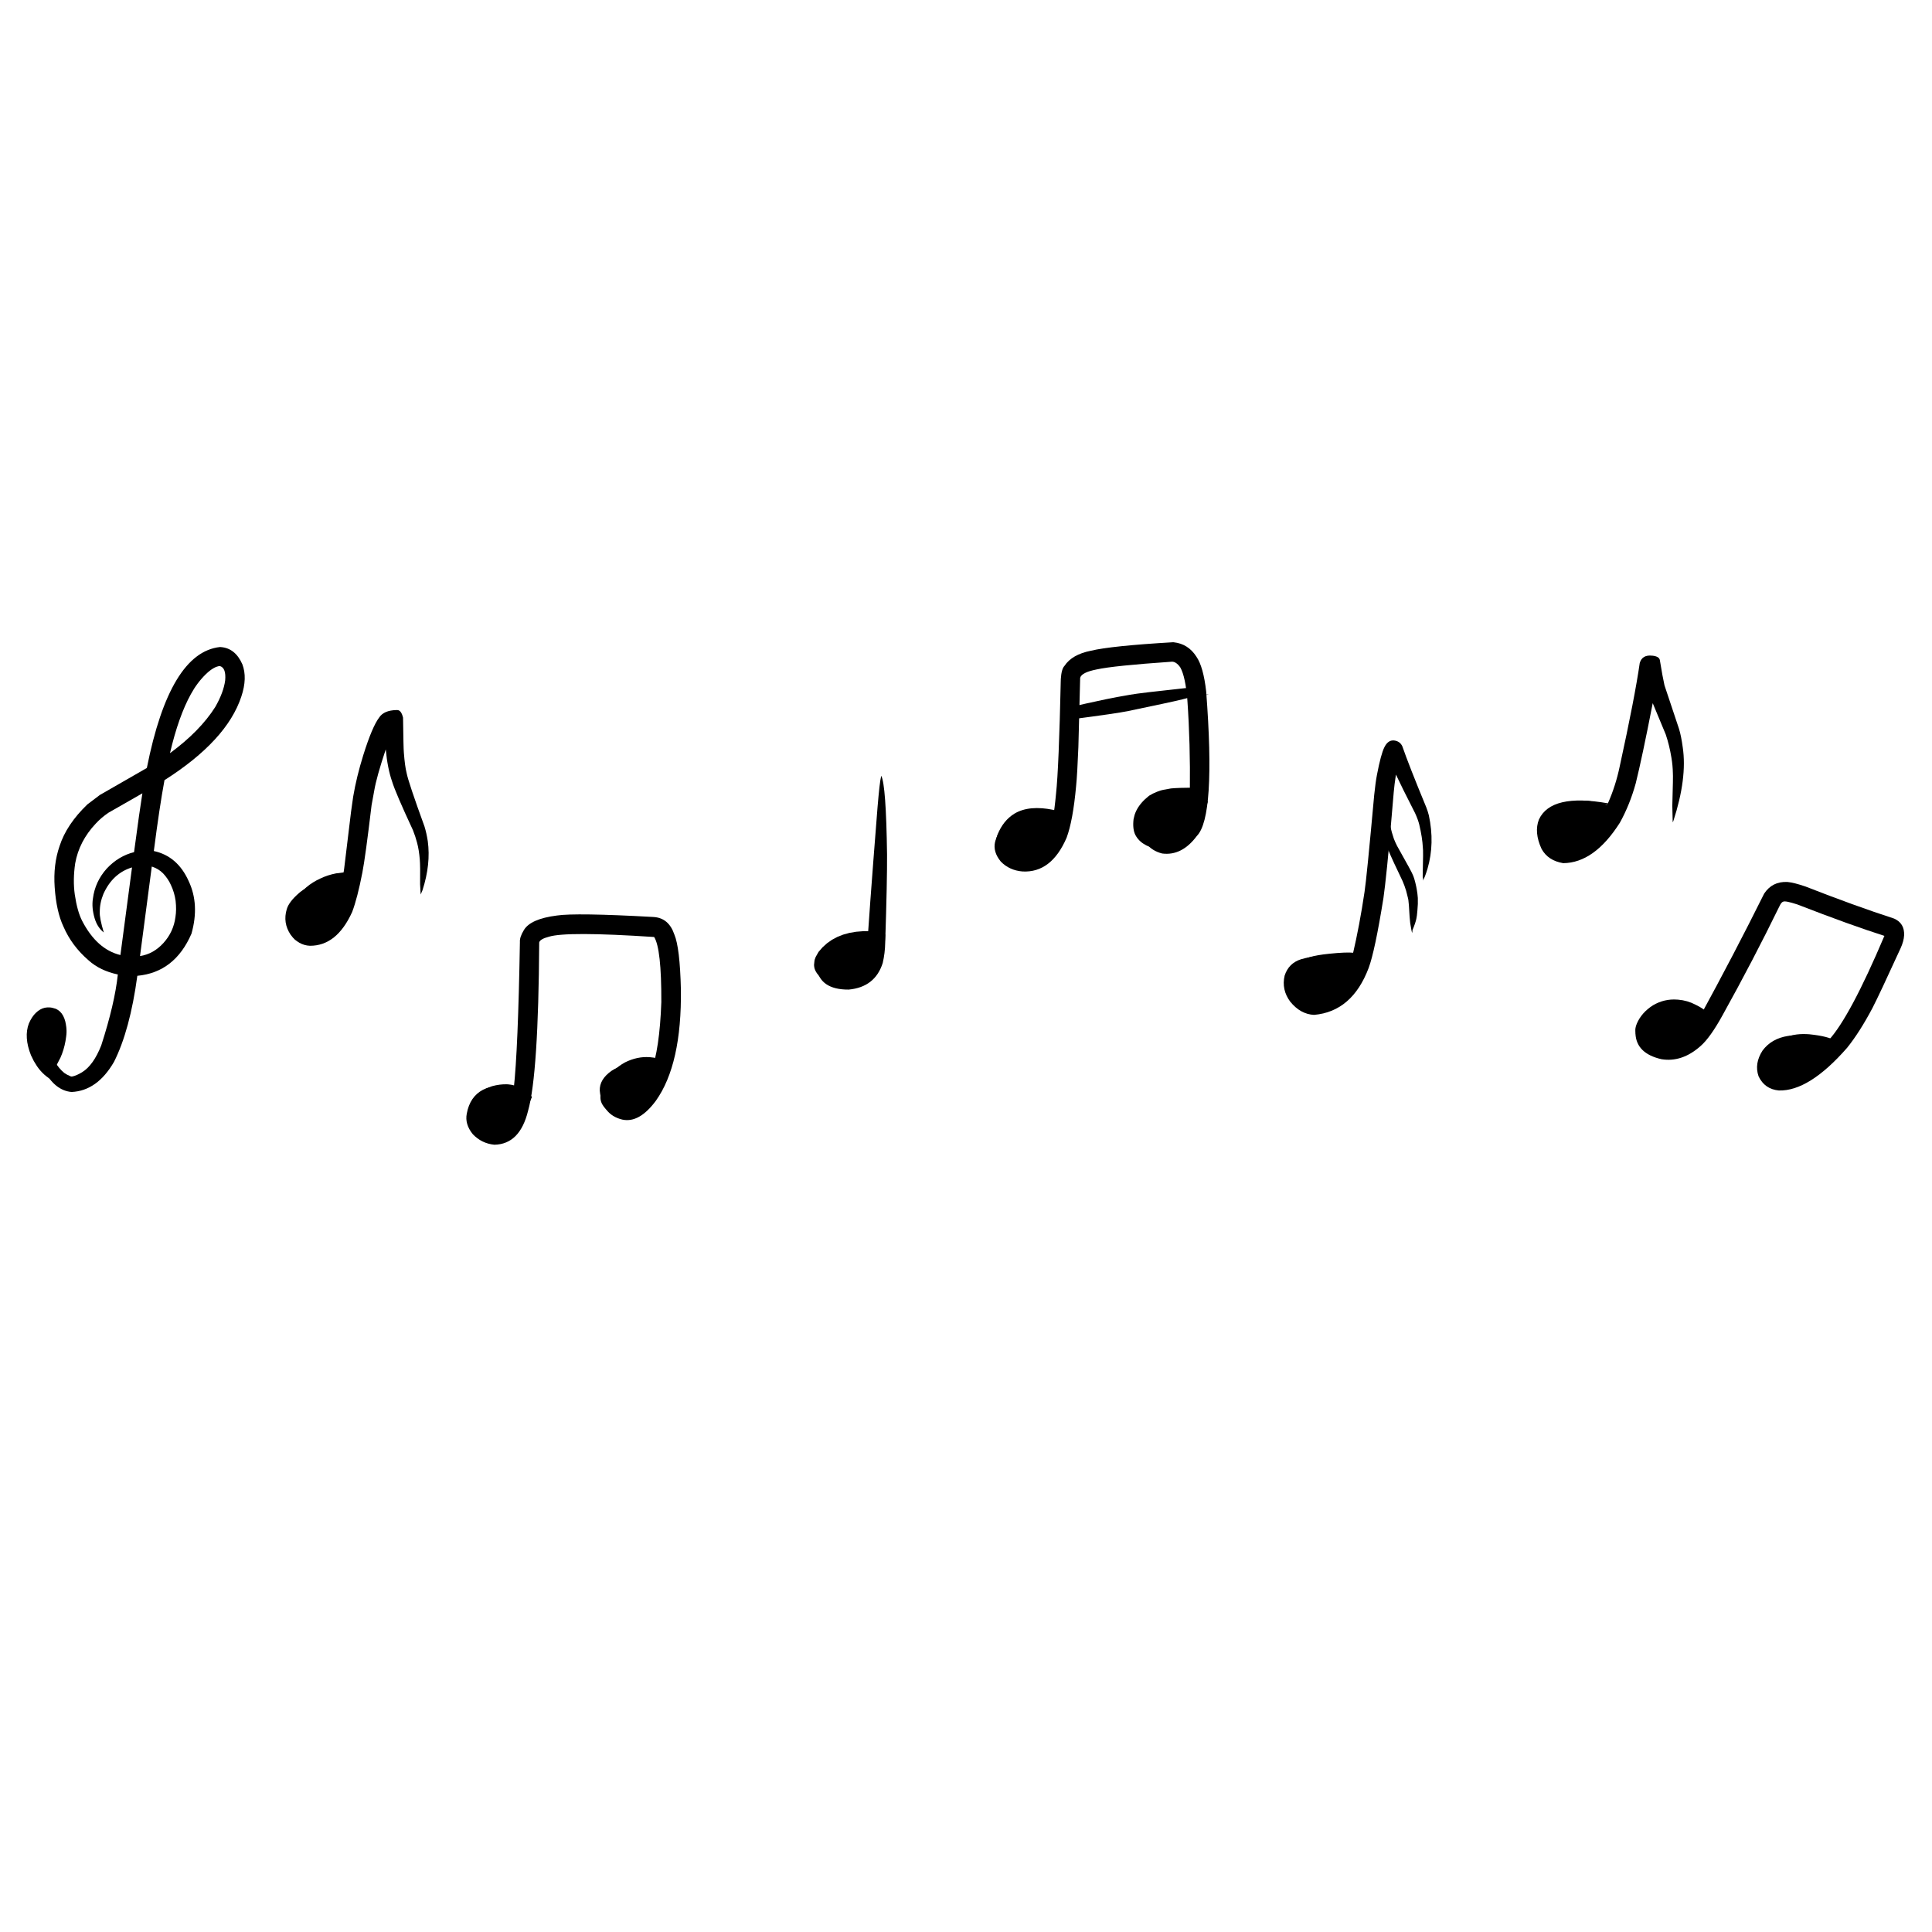 <svg xmlns="http://www.w3.org/2000/svg" xmlns:xlink="http://www.w3.org/1999/xlink" width="500" zoomAndPan="magnify" viewBox="0 0 375 375" height="500" preserveAspectRatio="xMidYMid meet" version="1.0"><defs><clipPath id="bc16bf8373"><path d="M 90 177 L 133 177 L 133 222.176 L 90 222.176 Z M 90 177 " clip-rule="nonzero"/></clipPath><clipPath id="cfa0b6c0de"><path d="M 193 124.676 L 235 124.676 L 235 170 L 193 170 Z M 193 124.676 " clip-rule="nonzero"/></clipPath></defs><path fill="#000000" d="M 42.652 129.277 L 42.676 129.281 C 43.504 129.512 43.848 130.438 43.707 132.062 C 43.5 133.617 42.859 135.34 41.777 137.23 C 39.805 140.348 36.875 143.336 32.992 146.191 C 34.105 141.43 35.457 137.609 37.051 134.73 C 37.852 133.258 38.828 131.957 39.984 130.832 C 40.992 129.867 41.879 129.352 42.652 129.277 M 29.461 168.199 L 29.539 168.223 C 30.348 168.484 31.055 168.918 31.66 169.527 C 32.301 170.211 32.801 170.945 33.156 171.738 C 33.633 172.742 33.941 173.777 34.086 174.848 C 34.215 176 34.207 177.047 34.055 177.988 C 33.805 179.922 33.023 181.609 31.711 183.051 C 30.426 184.461 28.914 185.305 27.176 185.574 L 29.461 168.199 M 27.641 153.984 L 27.57 154.414 C 27.285 156.152 26.766 159.816 26.02 165.402 C 24.02 165.898 22.262 166.953 20.742 168.566 C 19.215 170.258 18.309 172.215 18.031 174.438 C 17.848 175.59 17.961 176.867 18.375 178.266 C 18.734 179.438 19.324 180.348 20.145 180.992 C 19.574 179.074 19.316 177.754 19.367 177.035 C 19.355 175.852 19.594 174.672 20.082 173.488 C 21.293 170.824 23.141 169.117 25.625 168.363 L 23.371 185.375 C 20.324 184.633 17.852 182.426 15.953 178.754 C 15.316 177.52 14.836 175.809 14.516 173.629 C 14.25 171.754 14.277 169.738 14.594 167.578 C 15.102 164.723 16.43 162.148 18.578 159.867 C 19.285 159.098 20.109 158.395 21.051 157.75 L 27.641 153.984 M 42.863 125.598 L 42.707 125.586 C 36.207 126.285 31.473 134.109 28.504 149.062 L 19.379 154.305 L 16.977 156.121 C 14.27 158.715 12.465 161.418 11.559 164.234 C 10.727 166.629 10.41 169.289 10.613 172.207 C 10.828 175.352 11.395 177.898 12.316 179.852 C 13.395 182.352 15.027 184.539 17.207 186.414 C 18.684 187.746 20.57 188.656 22.871 189.145 C 22.473 192.914 21.398 197.508 19.648 202.922 C 18.637 205.48 17.402 207.211 15.941 208.113 C 14.363 209.066 13.355 209.223 12.922 208.586 C 11.547 207.652 10.469 206.125 9.688 204.004 C 8.957 202.047 8.785 200.516 9.172 199.414 C 9.75 197.91 10.387 197.473 11.082 198.105 C 12.145 199.141 12.352 200.355 11.711 201.742 C 13.121 200.492 13.156 198.934 11.809 197.066 C 10.055 195.789 8.551 196.477 7.289 199.133 C 6.5 201.5 6.918 204.363 8.543 207.723 C 9.977 210.359 11.758 211.77 13.891 211.953 C 17.207 211.805 19.953 209.859 22.125 206.113 C 24.191 202.02 25.703 196.449 26.656 189.402 C 31.5 188.953 35 186.227 37.164 181.227 C 38.23 177.453 38.051 174.051 36.621 171.02 C 35.172 167.789 32.918 165.844 29.859 165.184 C 30.59 159.5 31.277 154.914 31.926 151.43 C 40 146.297 44.973 140.887 46.844 135.199 C 47.652 132.785 47.715 130.695 47.039 128.93 C 46.121 126.852 44.73 125.738 42.863 125.598 " fill-opacity="1" fill-rule="nonzero"/><path fill="#000000" d="M 77.035 137.824 L 76.965 137.82 C 75.332 137.855 74.215 138.332 73.613 139.25 C 72.703 140.434 71.668 142.883 70.508 146.59 C 69.637 149.379 68.988 152.059 68.551 154.633 L 68.137 157.57 L 66.805 168.566 C 66.738 169.156 66.527 170.418 66.168 172.355 C 65.664 175 65.141 176.746 64.59 177.59 C 63.391 179.699 61.988 180.844 60.387 181.027 C 59.008 181.18 57.973 180.289 57.285 178.363 C 57.062 177.258 57.391 176.117 58.27 174.938 C 59.34 173.441 60.977 171.898 63.188 170.301 C 60.508 171.66 58.805 172.66 58.074 173.309 C 56.75 174.453 55.945 175.504 55.664 176.461 C 55.129 178.227 55.375 179.879 56.402 181.414 C 57.426 182.793 58.68 183.516 60.168 183.574 C 63.641 183.582 66.367 181.395 68.355 177.012 C 69.035 175.215 69.695 172.672 70.332 169.383 C 70.723 167.395 71.32 163.031 72.121 156.297 L 72.645 153.43 C 72.941 151.68 73.684 149.023 74.875 145.457 C 75.102 147.902 75.512 149.984 76.109 151.699 C 76.543 153.133 77.891 156.281 80.156 161.145 C 80.477 161.953 80.742 162.758 80.953 163.566 C 81.203 164.492 81.379 165.582 81.48 166.832 C 81.551 167.625 81.574 169.223 81.539 171.625 L 81.652 173.621 L 82.008 172.789 C 83.094 169.418 83.438 166.242 83.031 163.262 C 82.867 162.211 82.656 161.262 82.395 160.422 C 80.289 154.633 79.129 151.164 78.918 150.012 C 78.699 149.164 78.523 147.848 78.387 146.062 C 78.336 145.594 78.285 143.336 78.23 139.293 C 77.98 138.262 77.578 137.773 77.035 137.824 " fill-opacity="1" fill-rule="nonzero"/><g clip-path="url(#bc16bf8373)"><path fill="#000000" d="M 99.277 211.984 L 99.371 211.996 L 99.637 212.02 C 99.516 212.973 99.418 213.656 99.344 214.062 C 99.09 215.492 98.793 216.598 98.445 217.375 C 97.801 218.688 96.945 219.352 95.883 219.363 C 95.297 219.289 94.723 219.082 94.156 218.746 C 93.688 218.461 93.352 218.125 93.145 217.742 C 92.918 217.312 92.805 216.871 92.809 216.414 C 92.84 215.895 93 215.305 93.285 214.637 C 93.688 213.711 94.367 213.047 95.324 212.645 C 95.848 212.352 97.164 212.133 99.277 211.984 M 126.902 177.992 L 126.723 177.98 C 116.723 177.426 110.508 177.336 108.086 177.703 C 104.68 178.137 102.547 179.078 101.688 180.523 C 101.125 181.445 100.867 182.219 100.914 182.844 C 100.676 196.812 100.277 206.328 99.707 211.398 C 97.484 210.676 95.5 210.711 93.766 211.512 C 92.055 212.406 91 213.953 90.602 216.152 C 90.328 217.516 90.715 218.848 91.77 220.148 C 92.914 221.348 94.309 222.031 95.953 222.191 C 99.258 222.129 101.438 219.934 102.496 215.613 C 103.836 210.926 104.559 200.031 104.66 182.934 C 104.766 182.488 105.387 182.121 106.52 181.824 C 108.812 181.105 115.629 181.121 126.969 181.871 C 127.922 183.387 128.387 187.598 128.363 194.508 C 128.145 200.621 127.469 205.184 126.34 208.195 C 125.141 211.543 123.699 213.656 122.02 214.527 C 120.988 214.711 120.207 214.477 119.676 213.82 C 118.812 212.609 118.488 211.551 118.707 210.656 C 118.988 210.043 119.508 209.484 120.27 208.98 L 124.805 206.379 C 124.844 206.344 124.637 206.391 124.18 206.52 C 123.367 206.449 122.453 206.5 121.426 206.68 C 120.387 206.941 119.48 207.328 118.707 207.84 C 117.117 208.961 116.355 210.246 116.414 211.699 C 116.707 214.809 118.164 216.68 120.785 217.312 C 122.973 217.789 125.145 216.574 127.305 213.656 C 130.668 208.93 132.289 201.715 132.16 192.012 C 132.035 186.629 131.609 183.082 130.887 181.375 C 130.168 179.254 128.84 178.125 126.902 177.992 " fill-opacity="1" fill-rule="nonzero"/></g><path fill="#000000" d="M 171.055 150.582 L 171.012 150.754 C 170.828 151.441 170.602 153.43 170.328 156.711 C 169.156 171.508 168.469 180.883 168.266 184.84 C 168.203 185.645 168.125 186.152 168.039 186.367 C 167.625 187.77 166.723 188.656 165.336 189.035 C 163.398 189.5 161.988 189.273 161.113 188.359 C 160.777 187.922 160.645 187.535 160.715 187.195 C 160.766 186.676 161.066 186.102 161.613 185.465 C 162.145 184.91 162.66 184.484 163.156 184.18 C 165.891 182.57 167.219 181.762 167.145 181.754 L 164.605 182.004 C 162.996 182.258 161.523 182.969 160.191 184.137 C 159.688 184.605 159.281 185.129 158.977 185.715 C 158.777 186.105 158.633 186.496 158.547 186.891 C 158.465 187.375 158.434 187.656 158.457 187.742 C 158.891 190.656 160.984 192.105 164.738 192.078 C 168.148 191.758 170.348 190.035 171.336 186.914 C 171.633 185.648 171.797 184.324 171.82 182.941 C 172.082 174.848 172.199 169.145 172.176 165.84 C 172.051 156.859 171.676 151.773 171.055 150.582 " fill-opacity="1" fill-rule="nonzero"/><g clip-path="url(#cfa0b6c0de)"><path fill="#000000" d="M 230.945 153.719 L 230.93 154.18 C 230.855 155.758 230.762 156.852 230.645 157.449 C 230.551 158.094 230.355 158.797 230.055 159.566 C 229.535 160.891 228.723 161.867 227.621 162.492 C 226.992 162.82 226.492 162.961 226.117 162.918 C 225.559 162.863 225.082 162.66 224.676 162.305 C 224.254 161.949 223.863 161.402 223.504 160.664 C 223.047 159.613 222.828 158.867 222.84 158.426 C 222.84 158.027 222.996 157.641 223.309 157.266 C 223.629 156.871 224.172 156.457 224.941 156.02 C 226.645 155.125 228.645 154.355 230.945 153.719 M 227.801 124.664 L 227.719 124.656 C 219.684 125.129 214.367 125.676 211.77 126.301 C 209.301 126.789 207.582 127.77 206.613 129.25 C 206.227 129.637 205.988 130.488 205.902 131.805 C 205.648 143.324 205.34 150.734 204.977 154.039 C 204.609 158.02 204.129 160.703 203.539 162.082 C 202.75 164.035 201.684 165.312 200.344 165.918 C 198.766 166.602 197.316 166.418 196 165.371 C 195.484 164.859 195.262 164.195 195.336 163.371 C 195.617 162.316 196.258 161.328 197.254 160.398 C 198.41 159.355 200.594 158.723 203.801 158.488 C 202.473 157.906 200.918 157.711 199.141 157.898 C 196.09 158.375 194.094 160.207 193.145 163.402 C 192.844 164.688 193.215 165.965 194.254 167.23 C 195.371 168.375 196.777 169.016 198.48 169.152 C 202.203 169.348 205.047 167.172 207.02 162.621 C 207.848 160.402 208.465 157.059 208.871 152.59 C 209.027 151.062 209.172 148.527 209.312 144.984 L 209.66 131.57 C 209.824 130.871 210.898 130.324 212.879 129.934 C 215.047 129.457 219.84 128.961 227.262 128.449 C 227.898 128.344 228.508 128.707 229.098 129.547 C 229.773 130.77 230.23 132.906 230.473 135.965 C 230.863 141.57 231.023 147.379 230.953 153.387 C 223.594 153.793 220.211 155.883 220.812 159.652 C 221.371 163.008 222.957 165.012 225.574 165.664 C 228.125 165.996 230.367 164.863 232.301 162.266 C 234.758 159.797 235.363 150.441 234.117 134.199 C 233.758 131.027 233.129 128.785 232.234 127.477 C 231.164 125.797 229.684 124.859 227.801 124.664 " fill-opacity="1" fill-rule="nonzero"/></g><path fill="#000000" d="M 234.57 134.793 L 234.543 134.793 C 234.477 134.793 234.156 134.809 233.578 134.84 C 231.082 134.68 228.66 134.617 226.316 134.66 C 224.395 134.691 222.496 134.836 220.621 135.082 C 218.895 135.312 216.91 135.715 214.68 136.293 C 213.785 136.551 213.285 136.707 213.176 136.758 L 211.082 137.551 C 210.82 137.668 210.594 137.793 210.406 137.922 C 210.18 137.992 209.98 138.047 209.805 138.082 C 210.543 138.113 211.531 138.074 212.77 137.965 C 215.82 137.68 218.066 137.438 219.508 137.238 C 220.891 137.059 222.281 136.852 223.672 136.621 L 230.504 135.438 C 231.664 135.246 232.914 135.055 234.254 134.863 C 234.531 134.824 234.637 134.801 234.57 134.793 " fill-opacity="1" fill-rule="nonzero"/><path fill="#000000" d="M 269.328 146.48 C 269.336 146.492 269.348 146.52 269.363 146.562 L 269.348 146.547 L 269.344 146.539 L 269.34 146.535 L 269.336 146.527 L 269.332 146.523 L 269.332 146.516 L 269.328 146.512 L 269.328 146.504 C 269.328 146.504 269.328 146.496 269.324 146.48 L 269.328 146.48 M 262.535 185.406 L 262.512 185.5 C 262.098 187.445 261.309 189.207 260.148 190.781 C 259.082 192.207 257.891 193.156 256.582 193.637 C 255.809 193.93 255.188 194.055 254.723 194.016 C 254.156 193.934 253.594 193.676 253.027 193.242 C 251.84 192.254 251.359 191.098 251.586 189.766 C 251.781 188.871 252.43 188.223 253.535 187.816 C 254.199 187.551 255.066 187.281 256.137 187 C 260.004 185.977 262.137 185.445 262.535 185.406 M 270.535 143.719 L 270.379 143.715 C 269.684 143.734 269.125 144.18 268.703 145.051 C 268.258 145.93 267.781 147.707 267.27 150.379 C 267.082 151.344 266.902 152.648 266.734 154.289 C 265.754 165.094 265.129 171.371 264.855 173.121 C 264.211 177.477 263.441 181.543 262.555 185.32 C 258.039 185.25 254.703 185.539 252.555 186.184 C 250.934 186.688 249.863 187.754 249.344 189.375 C 248.922 191.195 249.289 192.879 250.438 194.43 C 251.758 196.051 253.297 196.902 255.055 196.988 C 259.984 196.559 263.52 193.523 265.656 187.879 C 266.465 185.699 267.422 181.184 268.523 174.324 C 268.699 173.133 268.941 171.059 269.242 168.105 C 269.52 165.48 269.945 160.688 270.527 153.723 C 270.605 152.793 270.75 151.664 270.949 150.344 C 271.617 151.785 272.863 154.293 274.688 157.875 C 275.055 158.691 275.316 159.402 275.469 160.016 C 275.875 161.715 276.113 163.227 276.176 164.551 C 276.242 164.832 276.234 166.66 276.145 170.027 C 276.133 170.234 276.16 170.426 276.23 170.605 C 276.219 170.73 276.199 170.836 276.172 170.926 C 276.422 170.57 276.727 169.789 277.09 168.582 C 278.031 165.328 278.117 161.887 277.34 158.262 C 277.203 157.723 277.035 157.199 276.832 156.684 C 274.574 151.227 273.031 147.289 272.199 144.871 C 271.891 144.184 271.336 143.801 270.535 143.719 " fill-opacity="1" fill-rule="nonzero"/><path fill="#000000" d="M 269.09 156.062 L 269.043 156.172 C 268.457 158.148 268.402 160.445 268.887 163.059 C 268.992 163.629 269.191 164.285 269.48 165.023 C 269.953 166.18 270.871 168.176 272.238 171.012 C 272.48 171.562 272.715 172.195 272.934 172.918 C 273.25 174.125 273.398 174.758 273.375 174.805 C 273.395 174.938 273.43 175.254 273.469 175.746 C 273.562 177.512 273.648 178.656 273.723 179.188 C 273.906 180.375 274.039 181 274.113 181.066 C 274.125 181.078 274.141 180.898 274.16 180.531 C 274.547 179.625 274.797 178.895 274.91 178.344 C 274.992 177.988 275.059 177.465 275.113 176.77 C 275.203 175.867 275.23 175.043 275.199 174.293 C 275.18 173.977 275.152 173.711 275.121 173.492 C 275.051 172.973 274.977 172.512 274.895 172.117 C 274.664 171.02 274.434 170.234 274.207 169.766 C 274.102 169.453 273.09 167.59 271.164 164.176 C 270.922 163.707 270.719 163.25 270.547 162.801 C 270.266 161.988 270.027 161.141 269.832 160.254 C 269.75 159.875 269.68 159.492 269.617 159.102 L 269.25 156.578 C 269.234 156.457 269.188 156.344 269.098 156.242 L 269.09 156.062 " fill-opacity="1" fill-rule="nonzero"/><path fill="#000000" d="M 311.969 156.215 L 311.863 156.453 C 310.949 158.535 309.871 160.215 308.633 161.496 C 307.297 162.953 305.887 163.918 304.414 164.383 C 303.844 164.555 303.363 164.57 302.973 164.426 C 302.398 164.23 301.949 163.906 301.625 163.453 C 301.27 162.977 301.02 162.305 300.875 161.438 C 300.762 160.457 300.809 159.812 301.008 159.508 C 302 157.574 305.652 156.48 311.969 156.215 M 320.801 127.273 L 320.711 127.27 C 319.406 127.113 318.594 127.59 318.273 128.691 C 317.641 133.098 316.348 139.781 314.391 148.734 C 313.867 151.254 313.102 153.648 312.094 155.926 C 304.75 154.613 300.289 155.656 298.707 159.059 C 298.055 160.719 298.227 162.621 299.215 164.77 C 300.051 166.293 301.453 167.215 303.414 167.539 C 307.445 167.508 311.113 164.887 314.418 159.68 C 315.699 157.367 316.727 154.824 317.492 152.055 C 318.316 148.746 319.418 143.555 320.793 136.484 L 323.32 142.555 C 323.789 143.941 324.156 145.438 324.418 147.039 C 324.586 148.012 324.684 149.02 324.703 150.059 C 324.746 150.371 324.711 152.492 324.594 156.426 L 324.672 159.621 L 324.805 159.332 C 326.605 153.797 327.211 149.039 326.621 145.066 C 326.426 143.605 326.184 142.398 325.887 141.441 L 323.078 133.027 C 322.84 131.992 322.535 130.352 322.172 128.105 C 322.078 127.652 321.621 127.375 320.801 127.273 " fill-opacity="1" fill-rule="nonzero"/><path fill="#000000" d="M 325.395 196.676 L 325.445 196.684 C 325.812 196.723 326.074 196.762 326.238 196.805 C 326.668 196.898 327.094 197.02 327.512 197.16 C 327.773 197.242 328.316 197.445 329.152 197.773 L 329.559 198.027 C 329.039 198.895 328.539 199.609 328.055 200.172 C 327.516 200.746 326.938 201.246 326.32 201.672 C 325.223 202.398 324.105 202.707 322.969 202.594 C 321.891 202.473 321.043 202.121 320.438 201.539 C 320.004 201.137 319.891 200.527 320.098 199.711 C 320.477 198.953 321.266 198.176 322.453 197.379 C 322.957 197.078 323.473 196.875 324.008 196.762 C 324.184 196.723 324.367 196.699 324.547 196.68 L 324.824 196.664 C 325.012 196.656 325.203 196.664 325.395 196.676 M 354.617 202.305 L 354.473 202.477 C 353.098 204.094 351.586 205.508 349.938 206.715 C 348.574 207.715 347.266 208.355 346.023 208.645 C 345.488 208.766 345.004 208.738 344.562 208.559 C 344.102 208.363 343.82 208.109 343.723 207.793 C 343.562 207.262 343.555 206.727 343.695 206.188 C 343.852 205.52 344.113 204.977 344.48 204.562 C 344.875 204.098 345.422 203.688 346.121 203.336 C 346.469 203.164 346.855 203.012 347.277 202.879 C 347.828 202.723 348.168 202.637 348.301 202.617 C 348.945 202.473 349.836 202.363 350.98 202.293 C 352.172 202.23 353.387 202.234 354.617 202.305 M 346.984 171.195 L 346.887 171.191 C 344.953 171.105 343.465 171.863 342.418 173.457 C 338.547 181.246 334.363 189.258 329.867 197.492 C 327.492 195.297 325.105 194.512 322.703 195.133 C 321.355 195.496 320.188 196.172 319.191 197.16 C 318.035 198.344 317.453 199.508 317.441 200.656 C 317.578 203.203 319.254 204.848 322.473 205.586 C 325.129 206.027 327.66 205.184 330.07 203.047 C 331.332 201.949 332.766 199.938 334.371 197.012 C 338.293 189.957 341.969 182.914 345.402 175.875 C 345.645 175.367 345.879 175.078 346.109 175.016 C 346.379 174.863 347.301 175.043 348.875 175.559 C 355.715 178.215 361.344 180.246 365.762 181.652 C 361.305 192.16 357.695 198.914 354.938 201.91 C 348.703 200.129 344.43 200.797 342.113 203.906 C 341.02 205.602 340.762 207.27 341.34 208.918 C 342.129 210.574 343.438 211.488 345.262 211.66 C 349.168 211.781 353.594 209.016 358.531 203.367 C 360.156 201.344 361.797 198.77 363.449 195.645 C 364.363 193.871 366.184 190 368.914 184.031 C 369.316 183.141 369.543 182.316 369.586 181.559 C 369.664 179.996 369.016 178.91 367.645 178.297 C 362.535 176.637 356.801 174.562 350.441 172.07 C 348.957 171.562 347.801 171.273 346.984 171.195 " fill-opacity="1" fill-rule="nonzero"/><path fill="#000000" d="M 9.656 195.543 L 9.168 195.539 C 8.852 195.559 8.543 195.625 8.246 195.738 L 7.812 195.945 C 7.527 196.105 7.254 196.309 6.992 196.562 C 6.457 197.059 5.996 197.758 5.605 198.656 C 5.27 199.535 5.137 200.488 5.207 201.516 L 5.293 202.305 C 5.379 202.836 5.516 203.391 5.699 203.961 L 6.016 204.832 L 6.566 205.953 L 7.184 206.953 C 7.613 207.578 8.09 208.121 8.605 208.582 C 9.121 209.047 9.68 209.426 10.281 209.727 L 11.219 210.117 L 12.215 210.383 C 13.043 210.52 13.633 210.578 13.984 210.559 C 14.57 210.59 15.461 210.492 16.66 210.273 L 10.535 207.449 C 10.73 207.234 11.133 206.512 11.742 205.277 C 11.965 204.773 12.156 204.258 12.316 203.727 L 12.535 202.918 C 12.668 202.371 12.766 201.812 12.836 201.238 C 12.926 200.629 12.941 200.078 12.883 199.586 L 12.797 198.875 C 12.727 198.422 12.621 198.016 12.48 197.656 C 12.344 197.297 12.172 196.98 11.965 196.711 L 11.637 196.34 C 11.398 196.117 11.129 195.938 10.824 195.805 C 10.336 195.641 9.945 195.551 9.656 195.543 " fill-opacity="1" fill-rule="nonzero"/><path fill="#000000" d="M 68.656 169.285 L 67.766 169.273 C 67.453 169.238 66.613 169.32 65.238 169.52 C 64.164 169.727 63.148 170.055 62.199 170.508 C 60.172 171.426 58.57 172.781 57.395 174.566 C 57.105 175.016 56.844 175.488 56.613 175.992 C 56.406 176.586 56.25 177.145 56.145 177.672 C 55.93 178.73 55.922 179.652 56.113 180.441 C 56.645 182.156 57.68 183.027 59.223 183.059 C 60.211 183.016 61.254 182.656 62.348 181.98 C 63.484 181.312 64.426 180.449 65.18 179.383 C 65.336 179.223 65.664 178.652 66.164 177.668 C 66.359 177.25 66.551 176.781 66.738 176.254 C 67.301 174.672 67.84 172.598 68.352 170.027 L 68.656 169.285 " fill-opacity="1" fill-rule="nonzero"/><path fill="#000000" d="M 98.625 210.473 L 98.398 210.461 C 97.473 210.434 96.508 210.555 95.508 210.828 C 94.738 211.098 94.289 211.281 94.164 211.387 C 93.879 211.543 93.609 211.723 93.352 211.918 C 93.09 212.117 92.84 212.34 92.605 212.578 L 91.875 213.695 L 91.328 214.754 L 90.965 215.758 L 90.781 216.707 L 90.781 217.602 L 90.961 218.441 L 91.328 219.223 L 91.875 219.949 C 92.531 220.566 92.848 220.848 92.82 220.785 C 93.398 221.199 94 221.43 94.621 221.477 C 95.305 221.531 96.016 221.363 96.75 220.973 C 97.391 220.629 98.242 219.969 99.301 218.988 C 100.211 218.094 101.031 217.047 101.766 215.848 C 102.133 215.25 102.477 214.613 102.797 213.938 L 103.266 212.895 L 101.219 211.258 L 100.953 211.117 C 100.23 210.754 99.453 210.539 98.625 210.473 " fill-opacity="1" fill-rule="nonzero"/><path fill="#000000" d="M 126.23 205.207 L 126.078 205.195 C 124.488 205.082 122.898 205.418 121.309 206.211 C 119.676 207.098 118.395 208.379 117.457 210.047 C 116.859 211.262 116.562 212.082 116.57 212.512 C 116.496 213.105 116.562 213.637 116.773 214.102 C 116.883 214.332 117.016 214.555 117.168 214.762 L 117.41 215.059 C 117.586 215.246 117.781 215.418 117.996 215.57 C 118.684 216.043 119.477 216.332 120.375 216.43 C 121.18 216.492 121.957 216.414 122.707 216.195 C 123.328 215.988 123.695 215.848 123.812 215.766 L 124.609 215.277 C 126.18 214.199 127.566 212.543 128.773 210.309 C 129.172 209.562 129.555 208.754 129.918 207.883 L 128.898 206.082 L 128.68 205.926 C 128.078 205.527 127.262 205.285 126.23 205.207 " fill-opacity="1" fill-rule="nonzero"/><path fill="#000000" d="M 169.051 180.742 L 167.57 180.742 L 166.18 180.852 L 164.871 181.074 L 163.656 181.41 L 162.527 181.855 L 161.484 182.414 L 160.531 183.082 L 159.664 183.863 L 158.883 184.758 C 158.438 185.496 158.215 185.938 158.207 186.07 C 158.117 186.219 158.047 186.629 158.004 187.305 C 158.012 187.57 158.055 187.828 158.133 188.082 C 158.324 188.629 158.668 189.129 159.164 189.586 C 159.398 189.805 159.656 190.004 159.938 190.18 C 160.051 190.293 160.527 190.508 161.375 190.824 C 162.012 191.035 162.902 191.152 164.047 191.184 C 165.625 191.188 167.023 190.828 168.238 190.105 L 168.828 189.715 C 169.234 189.414 169.578 189.113 169.863 188.816 C 170.164 188.48 170.43 188.074 170.66 187.598 C 171.352 186.168 171.742 184.098 171.828 181.383 L 169.051 180.742 " fill-opacity="1" fill-rule="nonzero"/><path fill="#000000" d="M 202.293 156.883 L 201.238 156.844 L 200.246 156.891 C 199.605 156.949 199.004 157.066 198.441 157.242 C 197.879 157.418 197.355 157.648 196.875 157.941 C 195.43 158.836 194.34 160.199 193.609 162.031 C 193.316 162.824 193.188 163.609 193.219 164.383 L 193.273 164.965 C 193.348 165.34 193.461 165.688 193.605 166.004 C 194.242 167.301 195.336 168.059 196.895 168.285 C 198.668 168.422 200.527 167.738 202.477 166.234 L 203.211 165.633 C 203.617 165.258 204.004 164.84 204.371 164.379 C 205.105 163.457 205.77 162.355 206.355 161.082 C 206.648 160.441 206.922 159.762 207.176 159.035 L 207.547 157.914 L 204.301 157.168 C 203.602 157.027 202.93 156.934 202.293 156.883 " fill-opacity="1" fill-rule="nonzero"/><path fill="#000000" d="M 233.414 152.871 L 232.168 152.875 C 229.801 152.891 228.176 152.945 227.289 153.035 C 226.059 153.23 225.281 153.398 224.953 153.547 C 224.812 153.578 224.422 153.738 223.785 154.031 C 223.535 154.156 223.289 154.293 223.051 154.441 L 222.238 155.137 C 221.738 155.609 221.32 156.102 220.984 156.609 C 220.648 157.113 220.395 157.641 220.223 158.18 L 220.023 159.004 C 219.875 160.289 219.992 161.305 220.371 162.059 C 220.805 162.875 221.441 163.516 222.289 163.969 C 222.906 164.371 223.941 164.586 225.395 164.613 C 226.637 164.598 227.801 164.238 228.895 163.527 C 230.195 162.723 231.309 161.66 232.23 160.344 C 233.156 159.031 233.887 157.461 234.43 155.637 L 233.414 152.871 " fill-opacity="1" fill-rule="nonzero"/><path fill="#000000" d="M 230.199 133.559 L 230.148 133.555 C 224.227 134.188 220.625 134.617 219.348 134.848 C 217.688 135.129 216.133 135.422 214.68 135.719 C 211.754 136.336 209.465 136.844 207.809 137.246 L 208.004 139.613 C 213.875 138.852 217.543 138.316 219.012 138.004 L 225.711 136.594 C 227.324 136.25 228.594 135.969 229.516 135.742 C 230.637 135.465 231.336 135.203 231.621 134.953 C 231.32 134.109 230.848 133.645 230.199 133.559 " fill-opacity="1" fill-rule="nonzero"/><path fill="#000000" d="M 263.156 184.961 L 262.762 184.934 C 261.82 184.828 260.238 184.891 258.008 185.121 C 256.352 185.289 255.086 185.512 254.203 185.785 C 252.914 186.148 251.711 187.016 250.598 188.391 C 250.02 189.141 249.668 189.809 249.547 190.398 C 249.488 190.879 249.484 191.152 249.531 191.227 C 249.719 191.883 249.871 192.262 249.988 192.367 C 250.445 193.078 251.211 193.695 252.281 194.215 C 252.977 194.543 253.855 194.766 254.918 194.883 C 255.742 194.922 256.375 194.887 256.824 194.777 C 257.074 194.738 257.539 194.613 258.227 194.406 L 259.094 194.016 C 260.254 193.402 261.422 192.414 262.594 191.051 C 263.18 190.367 263.77 189.594 264.359 188.723 L 265.246 187.348 L 264.895 185.152 C 264.172 185.055 263.594 184.988 263.156 184.961 " fill-opacity="1" fill-rule="nonzero"/><path fill="#000000" d="M 307.953 155.422 L 307.887 155.418 C 306.699 155.402 305.836 155.469 305.293 155.625 C 304.605 155.781 303.949 156.023 303.32 156.352 C 301.664 157.289 300.438 158.418 299.645 159.746 C 299.09 160.871 298.828 161.641 298.863 162.051 C 298.832 162.637 298.969 163.215 299.266 163.789 C 299.418 164.074 299.609 164.355 299.84 164.637 C 300.004 164.773 300.176 164.898 300.359 165.008 C 300.824 165.258 301.117 165.395 301.23 165.414 C 301.641 165.555 302.086 165.645 302.562 165.68 C 303.559 165.758 304.699 165.605 305.98 165.23 C 307.555 164.727 308.691 164.254 309.387 163.809 L 310.102 163.305 C 310.59 162.938 311.09 162.496 311.602 161.988 C 312.633 160.969 313.719 159.668 314.859 158.09 L 313.512 156.711 C 312.527 156.414 311.293 156.09 309.809 155.738 C 309.027 155.562 308.41 155.457 307.953 155.422 " fill-opacity="1" fill-rule="nonzero"/><path fill="#000000" d="M 325.77 194.039 L 325.543 194.023 C 323.883 193.898 322.316 194.262 320.852 195.121 C 319.355 196.074 318.305 197.27 317.703 198.695 C 317.453 199.301 317.363 199.812 317.438 200.238 C 317.531 200.801 317.621 201.129 317.703 201.223 C 317.801 201.434 317.922 201.637 318.07 201.832 C 318.312 202.211 318.77 202.586 319.438 202.957 C 320.016 203.262 320.703 203.445 321.496 203.508 C 321.652 203.555 322.176 203.527 323.066 203.426 L 324.129 203.258 C 324.836 203.121 325.547 202.93 326.258 202.691 L 327.328 202.293 C 328.043 202.004 328.758 201.664 329.473 201.27 C 330.188 200.879 330.906 200.438 331.625 199.945 L 332.062 197.176 L 331.75 196.828 C 331.094 196.148 330.215 195.543 329.113 195.016 C 328.055 194.461 326.941 194.137 325.77 194.039 " fill-opacity="1" fill-rule="nonzero"/><path fill="#000000" d="M 351.215 200.754 L 350.719 200.723 C 348.852 200.633 347.312 200.938 346.094 201.629 C 345.18 202.086 344.281 202.719 343.391 203.52 C 343.242 203.617 342.961 203.914 342.547 204.422 C 342.398 204.625 342.281 204.828 342.191 205.035 C 341.734 206.113 341.953 207.234 342.848 208.402 L 343.137 208.703 C 343.344 208.898 343.578 209.082 343.836 209.262 C 344.078 209.395 344.32 209.516 344.559 209.625 C 345.035 209.84 345.5 210.004 345.957 210.117 C 346.477 210.23 346.855 210.289 347.094 210.289 C 347.406 210.316 347.949 210.285 348.723 210.199 L 349.41 210.012 C 349.891 209.836 350.422 209.57 351.004 209.207 C 351.582 208.848 352.215 208.391 352.895 207.844 L 353.953 206.949 C 354.684 206.305 355.461 205.566 356.293 204.734 L 356.223 202.043 C 355.402 201.445 353.734 201.016 351.215 200.754 " fill-opacity="1" fill-rule="nonzero"/></svg>